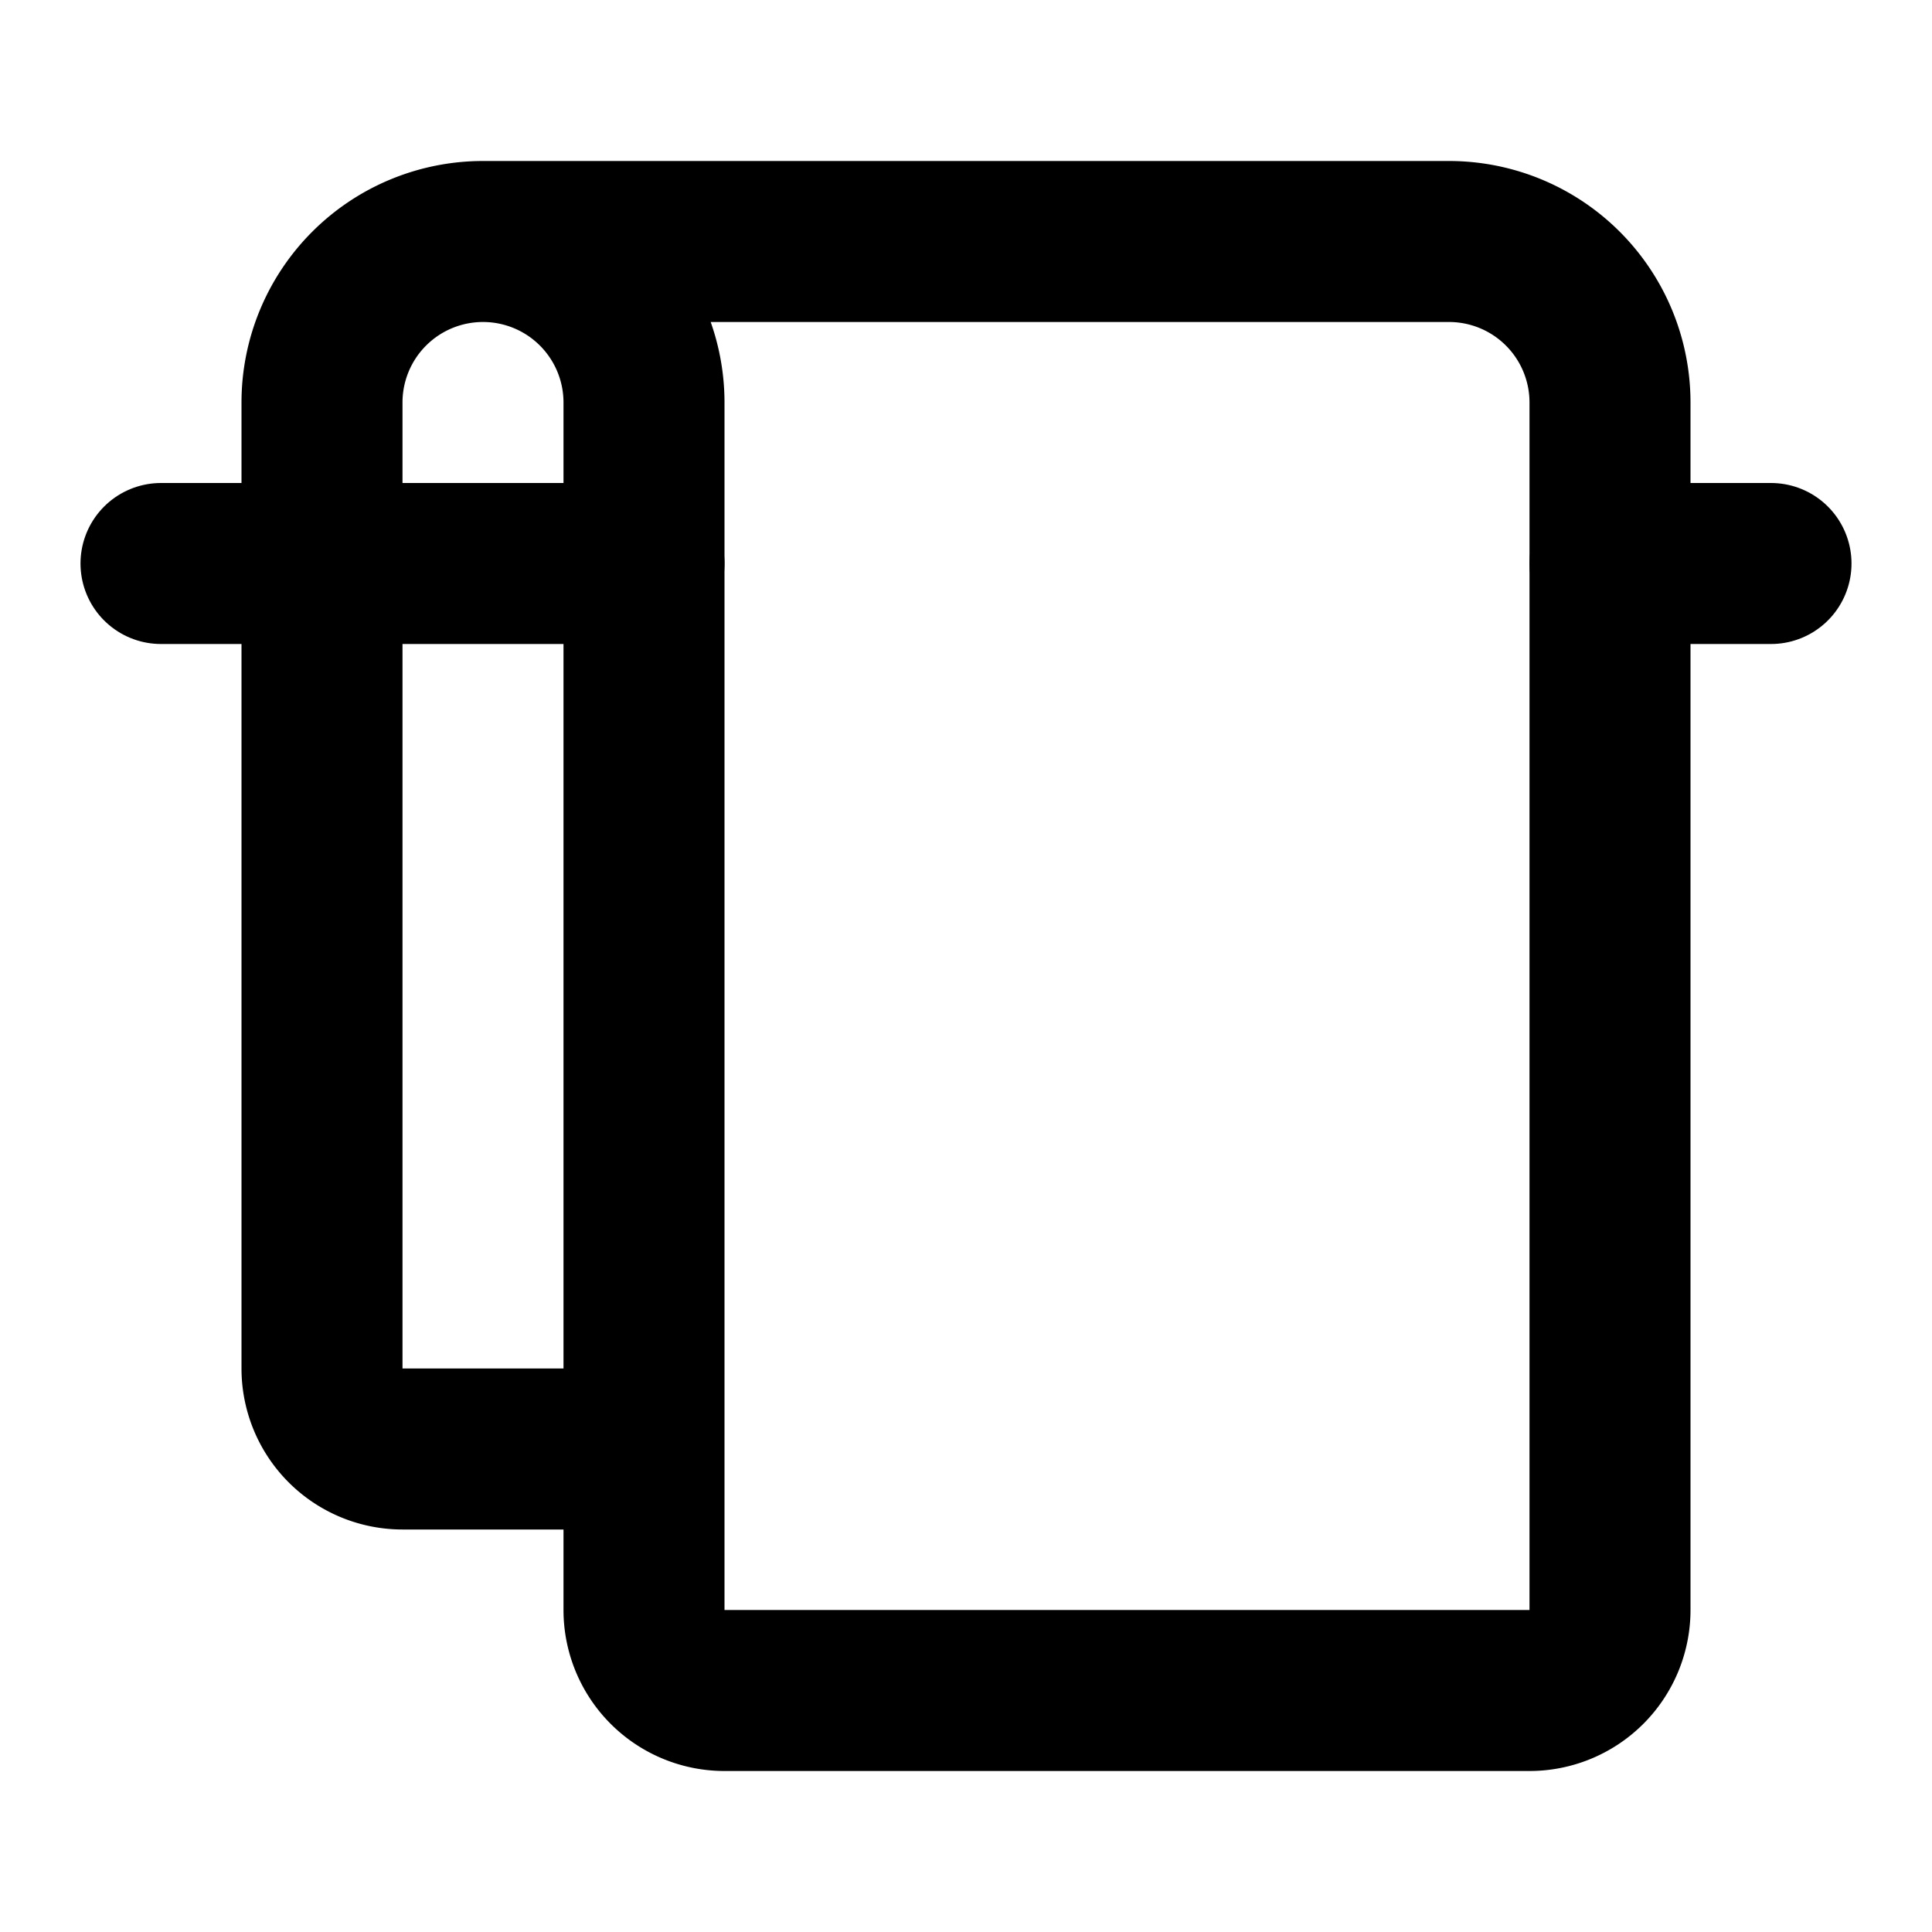 <svg
  xmlns="http://www.w3.org/2000/svg"
  width="24"
  height="24"
  viewBox="0 0 24 24"
  fill="none"
  stroke="currentColor"
  stroke-width="2"
  stroke-linecap="round"
  stroke-linejoin="round"
>
  <path d="M22 7h-2" />
  <path d="M6 3h12a2 2 0 0 1 2 2v15a1 1 0 0 1-1 1H9a1 1 0 0 1-1-1V5a2 2 0 0 0-4 0v12a1 1 0 0 0 1 1h3" />
  <path d="M8 7H2" />
</svg>
